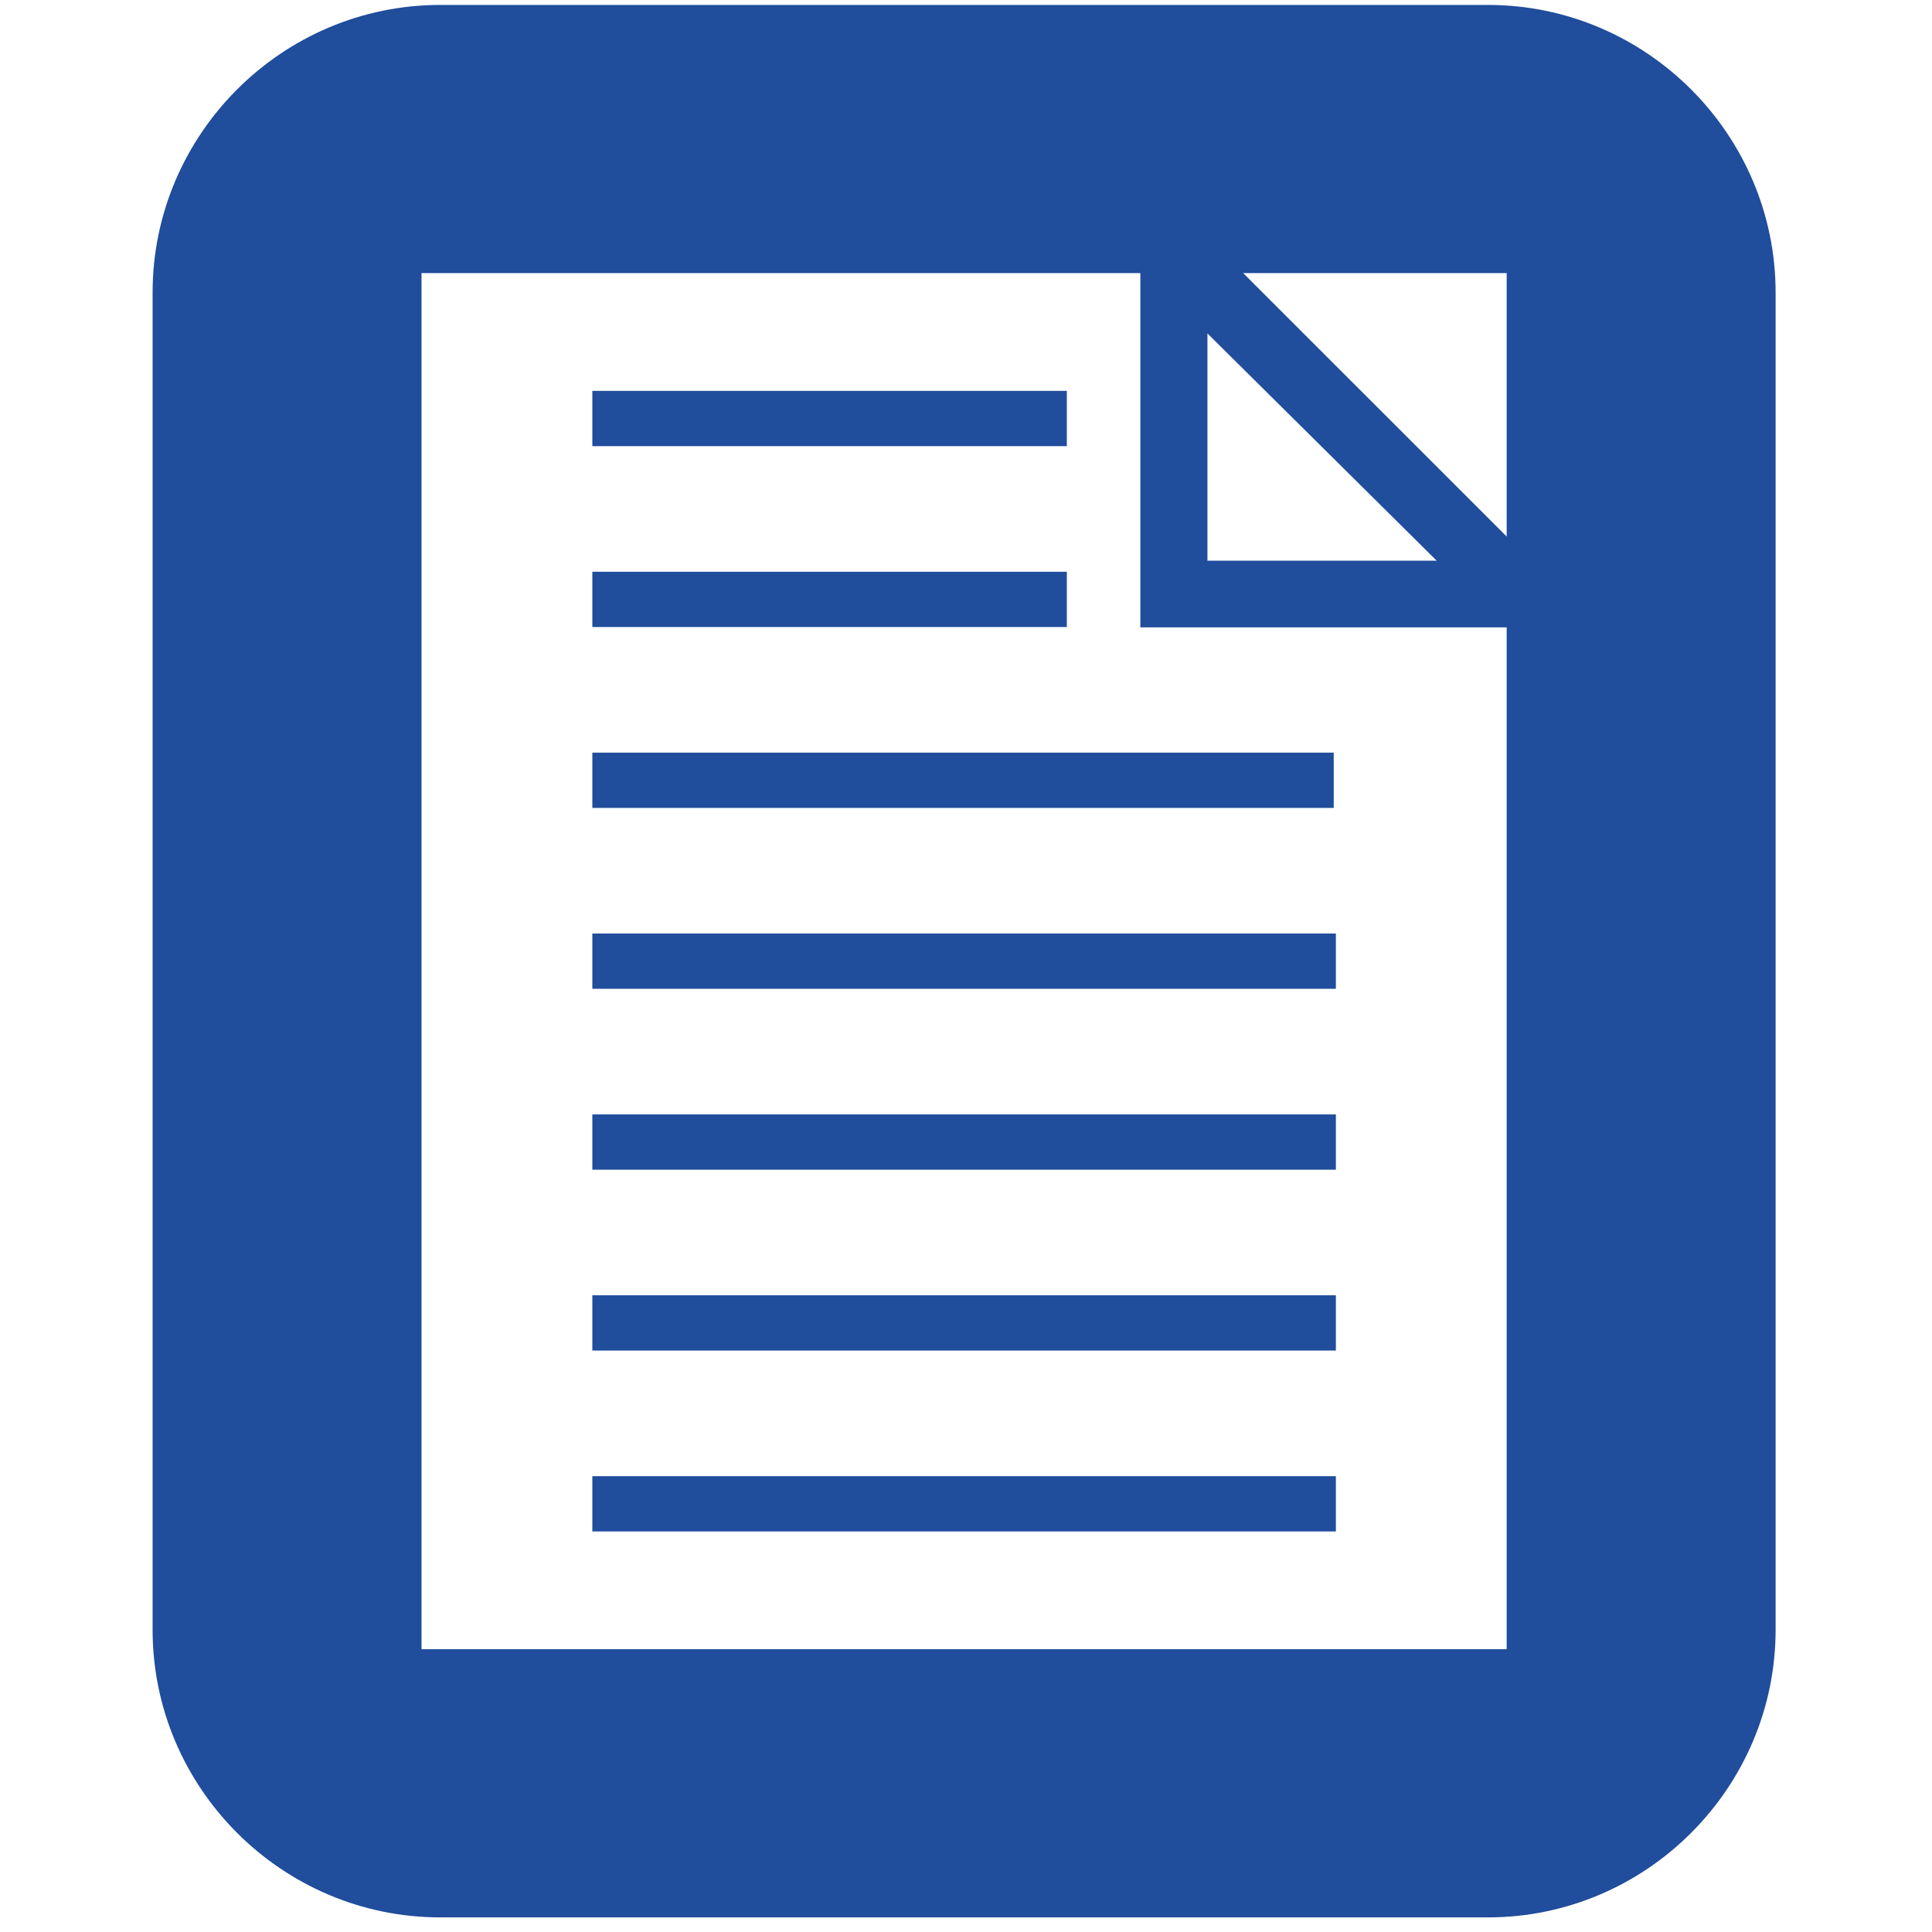 <?xml version="1.0" ?>
<svg xmlns="http://www.w3.org/2000/svg" version="1.2" viewBox="0 0 319 319" xml:space="preserve" baseProfile="tiny-ps">
	<g>
		<path fill="#204D9C" d="M245.685,0.815H72.69c-26.122,0-47.494,21.372-47.494,47.494v220.786c0,26.119,21.372,47.492,47.494,47.492   h172.995c26.119,0,47.492-21.373,47.492-47.492V48.309C293.177,22.187,271.804,0.815,245.685,0.815z M248.774,272.305H69.599   V45.095h179.175V272.305z"/>
		<path fill="#204D9C" d="M253.079,92.89l-53.715-53.698l-11.079-0.003v64.398h64.794V92.89z M199.364,55.054l37.854,37.527h-37.854   V55.054z"/>
		<rect x="97.804" y="64.538" fill="#204D9C" width="78.345" height="9.128"/>
		<rect x="97.804" y="94.405" fill="#204D9C" width="78.345" height="9.126"/>
		<rect x="97.804" y="124.27" fill="#204D9C" width="122.412" height="9.129"/>
		<rect x="97.804" y="154.137" fill="#204D9C" width="122.768" height="9.128"/>
		<rect x="97.804" y="184.006" fill="#204D9C" width="122.768" height="9.129"/>
		<rect x="97.804" y="213.869" fill="#204D9C" width="122.768" height="9.125"/>
		<rect x="97.804" y="243.738" fill="#204D9C" width="122.768" height="9.126"/>
	</g>
</svg>